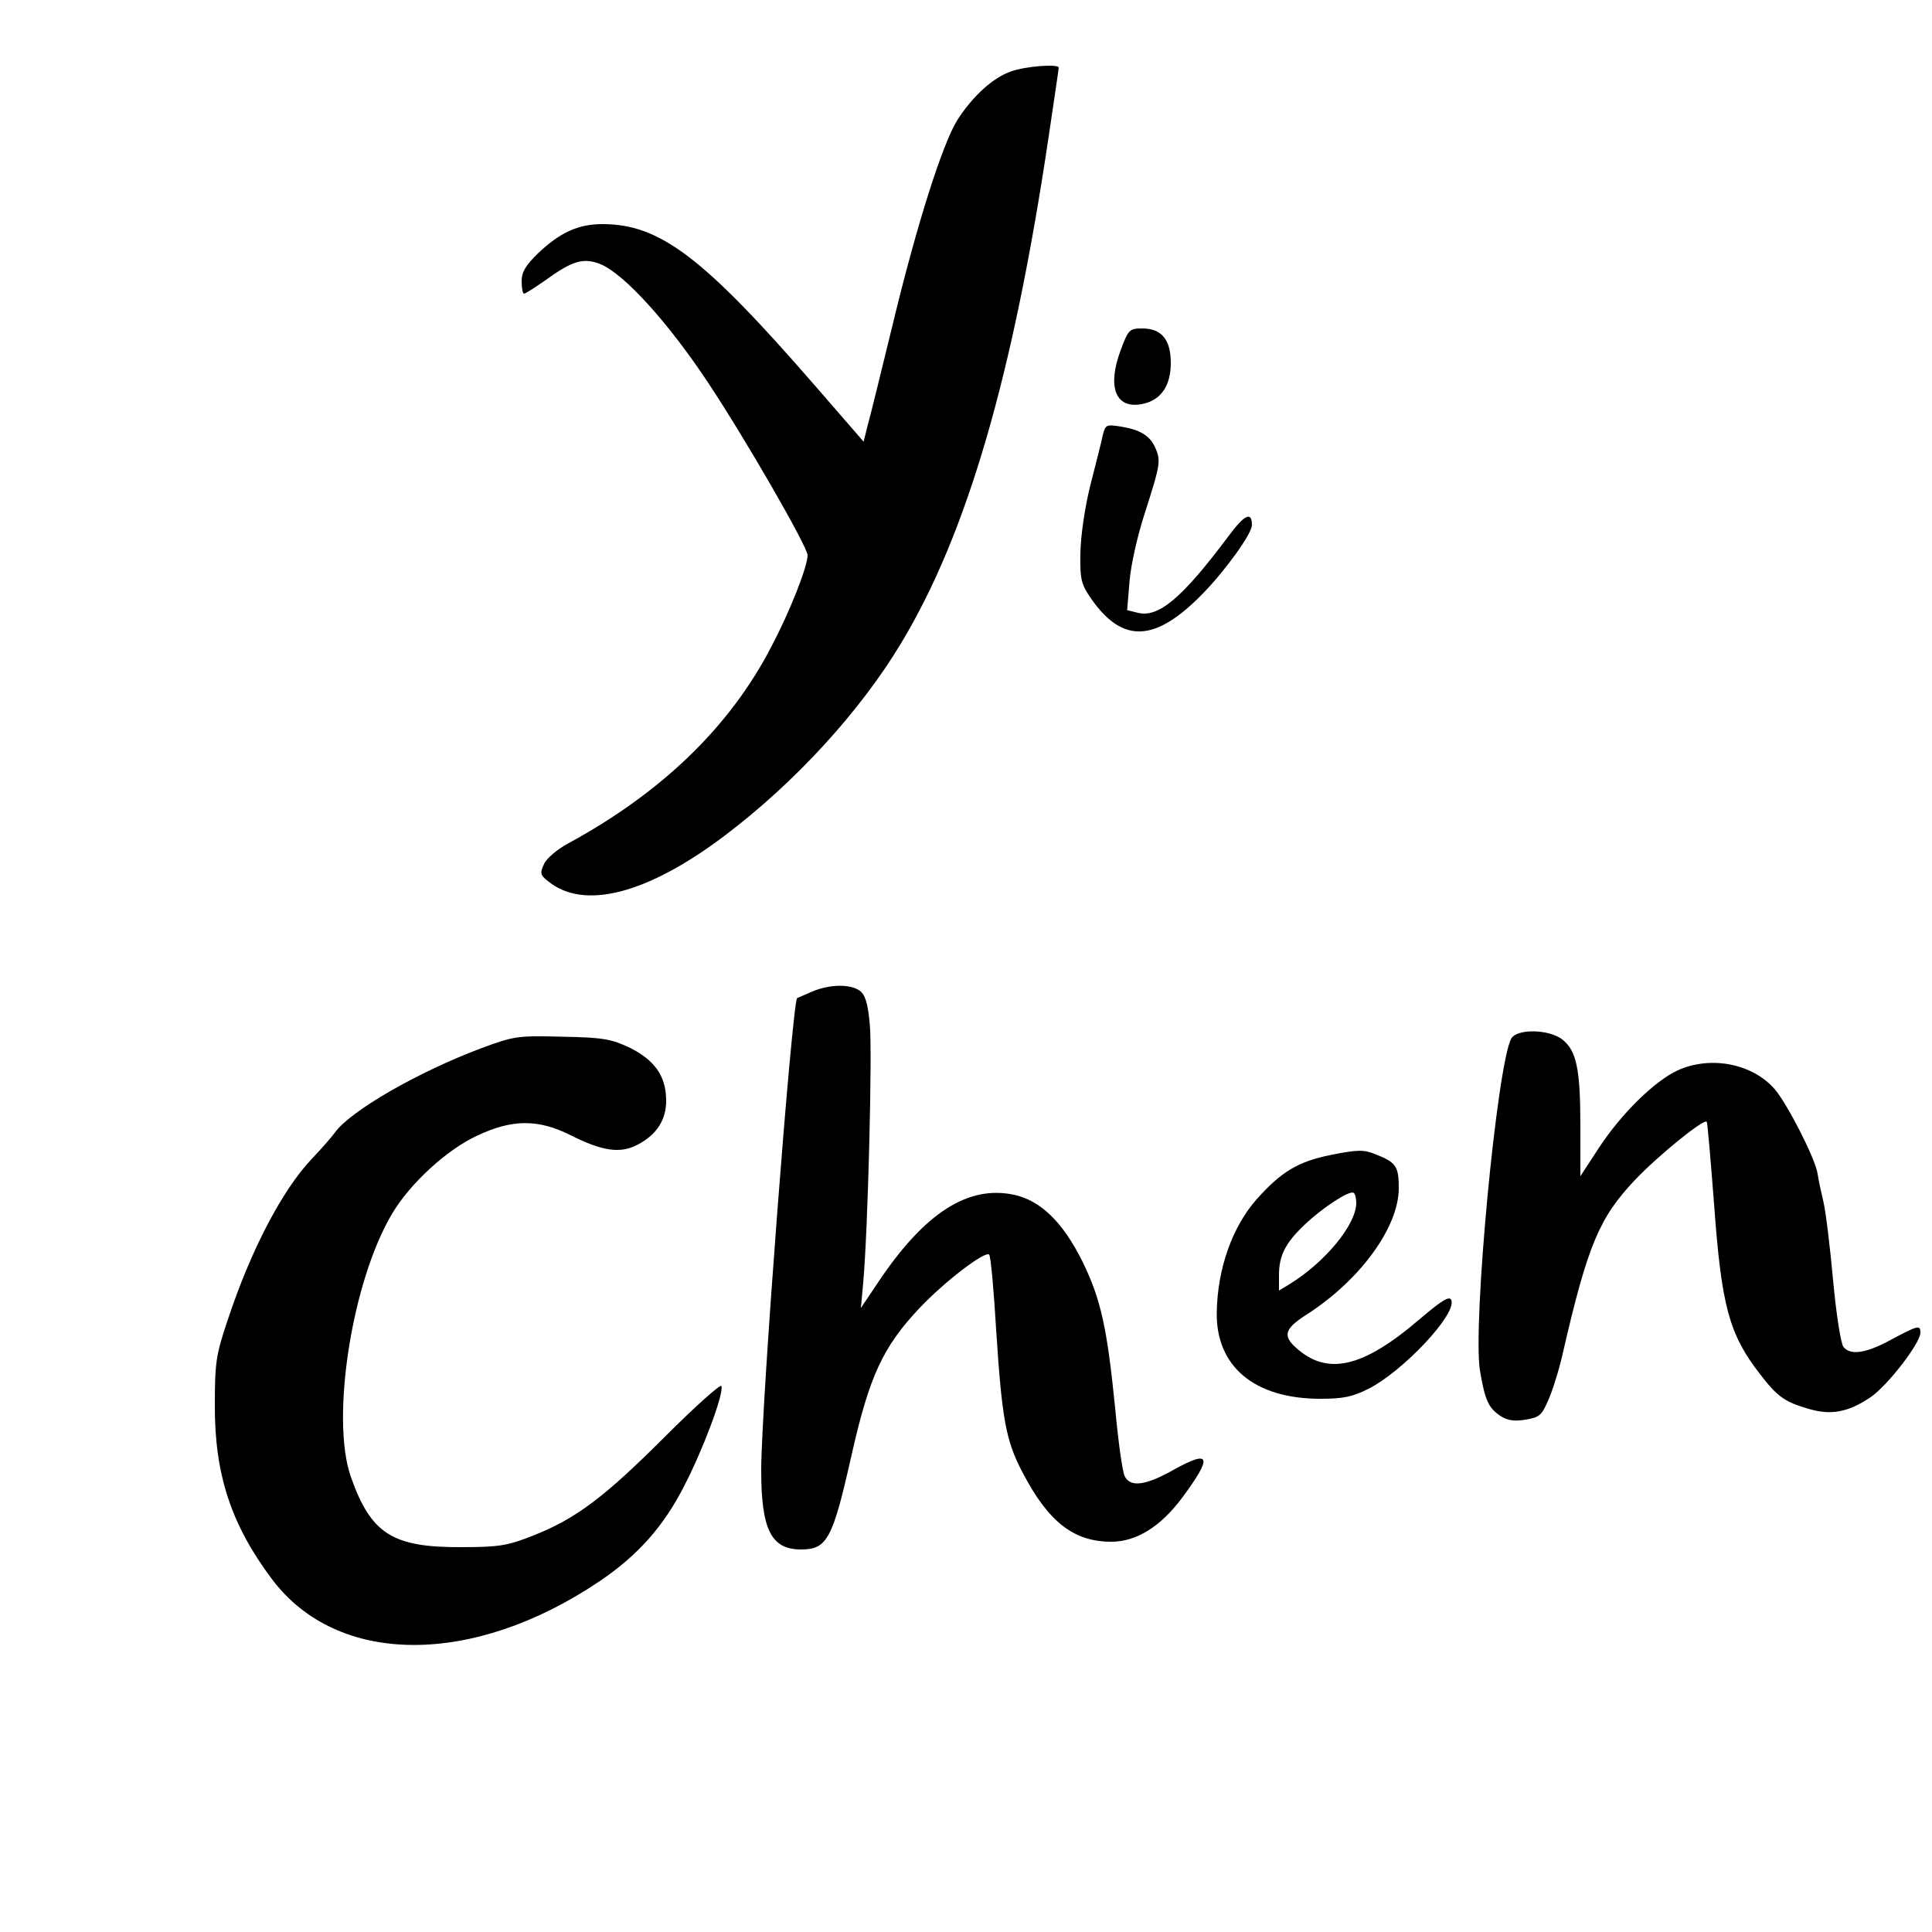 <?xml version="1.0" standalone="no"?>
<!DOCTYPE svg PUBLIC "-//W3C//DTD SVG 20010904//EN"
 "http://www.w3.org/TR/2001/REC-SVG-20010904/DTD/svg10.dtd">
<svg version="1.0" xmlns="http://www.w3.org/2000/svg"
 width="500pt" height="500pt" viewBox="0 0 500 500"
 preserveAspectRatio="xMidYMid meet">
<g transform="translate(0,500) scale(0.1,-0.1)"
fill="#000000" stroke="none">
<path d="M2616 4815 c-46 -16 -98 -63 -138 -125 -38 -60 -105 -269 -168 -531
-29 -118 -57 -234 -64 -258 l-11 -44 -125 144 c-290 334 -402 419 -551 419
-63 0 -110 -22 -166 -75 -33 -32 -43 -49 -43 -73 0 -18 3 -32 6 -32 4 0 27 15
53 33 73 53 101 61 146 43 61 -26 174 -150 278 -307 98 -148 257 -424 257
-446 0 -29 -45 -144 -93 -235 -107 -208 -284 -379 -527 -511 -28 -15 -56 -39
-62 -53 -11 -23 -10 -29 11 -45 92 -75 256 -33 456 118 183 138 352 323 458
500 170 283 289 691 381 1310 14 95 26 175 26 178 0 10 -86 4 -124 -10z"/>
<path d="M2900 4093 c-35 -95 -13 -151 54 -139 50 9 76 47 76 107 0 60 -24 89
-74 89 -33 0 -36 -3 -56 -57z"/>
<path d="M2854 3874 c-3 -16 -18 -74 -32 -129 -15 -60 -25 -131 -26 -177 -1
-69 2 -80 29 -119 81 -115 165 -111 287 14 59 60 128 156 128 178 0 36 -19 28
-61 -29 -119 -159 -180 -211 -234 -198 l-28 7 6 72 c3 42 20 119 41 183 39
122 41 132 25 167 -14 30 -39 45 -88 53 -38 6 -40 5 -47 -22z"/>
<path d="M2100 2433 c-19 -8 -36 -16 -37 -16 -13 -13 -93 -1055 -93 -1222 0
-154 26 -205 103 -205 68 0 82 27 131 245 46 204 81 279 175 379 65 69 171
150 181 139 4 -4 12 -92 18 -194 15 -232 25 -287 68 -369 67 -129 133 -180
230 -180 65 0 127 39 182 112 81 109 76 128 -21 74 -71 -40 -111 -46 -126 -17
-6 10 -17 90 -25 177 -21 209 -37 282 -85 380 -51 102 -108 157 -177 172 -118
25 -230 -46 -349 -223 l-47 -70 6 66 c12 131 24 596 17 668 -5 55 -12 77 -26
87 -24 18 -80 17 -125 -3z"/>
<path d="M3911 2312 c-37 -70 -100 -737 -81 -858 13 -78 22 -98 54 -119 17
-11 35 -14 64 -9 37 6 42 11 60 53 11 25 28 80 37 121 64 278 94 349 187 447
60 63 177 158 185 150 2 -2 10 -98 19 -213 19 -264 39 -337 118 -439 45 -59
65 -73 123 -90 61 -19 106 -10 164 29 44 30 129 140 129 167 0 21 -5 20 -87
-24 -58 -30 -95 -34 -112 -13 -7 8 -19 86 -27 173 -8 87 -19 178 -25 203 -6
25 -13 57 -15 72 -5 37 -76 177 -110 218 -57 67 -166 89 -252 50 -59 -27 -145
-111 -203 -199 l-49 -75 0 129 c0 149 -10 196 -47 225 -35 27 -118 28 -132 2z"/>
<path d="M1245 2287 c-163 -61 -340 -163 -379 -219 -8 -11 -35 -42 -59 -67
-76 -80 -158 -236 -218 -418 -30 -89 -33 -110 -33 -218 -1 -180 42 -311 148
-452 169 -225 519 -227 848 -5 99 67 166 142 220 249 48 93 102 237 95 256 -2
6 -67 -52 -145 -130 -158 -158 -231 -213 -342 -257 -66 -26 -88 -30 -185 -30
-179 -1 -235 34 -287 182 -53 151 3 509 108 683 47 78 141 164 219 200 91 43
158 43 242 1 81 -41 128 -48 172 -25 51 26 76 66 75 117 -1 62 -30 102 -93
134 -49 23 -69 27 -175 29 -116 3 -125 2 -211 -30z"/>
<path d="M3444 2011 c-85 -17 -129 -44 -193 -116 -62 -71 -100 -178 -102 -290
-3 -141 97 -225 268 -225 60 0 83 5 125 26 90 46 228 193 214 229 -4 12 -22 2
-82 -49 -148 -127 -240 -147 -321 -73 -33 30 -28 48 24 82 141 89 243 228 243
330 0 57 -7 67 -61 88 -29 12 -45 12 -115 -2z m66 -124 c0 -56 -80 -153 -172
-210 l-28 -17 0 40 c0 51 17 84 67 131 45 43 115 89 126 82 4 -2 7 -14 7 -26z"/>
</g>
</svg>
